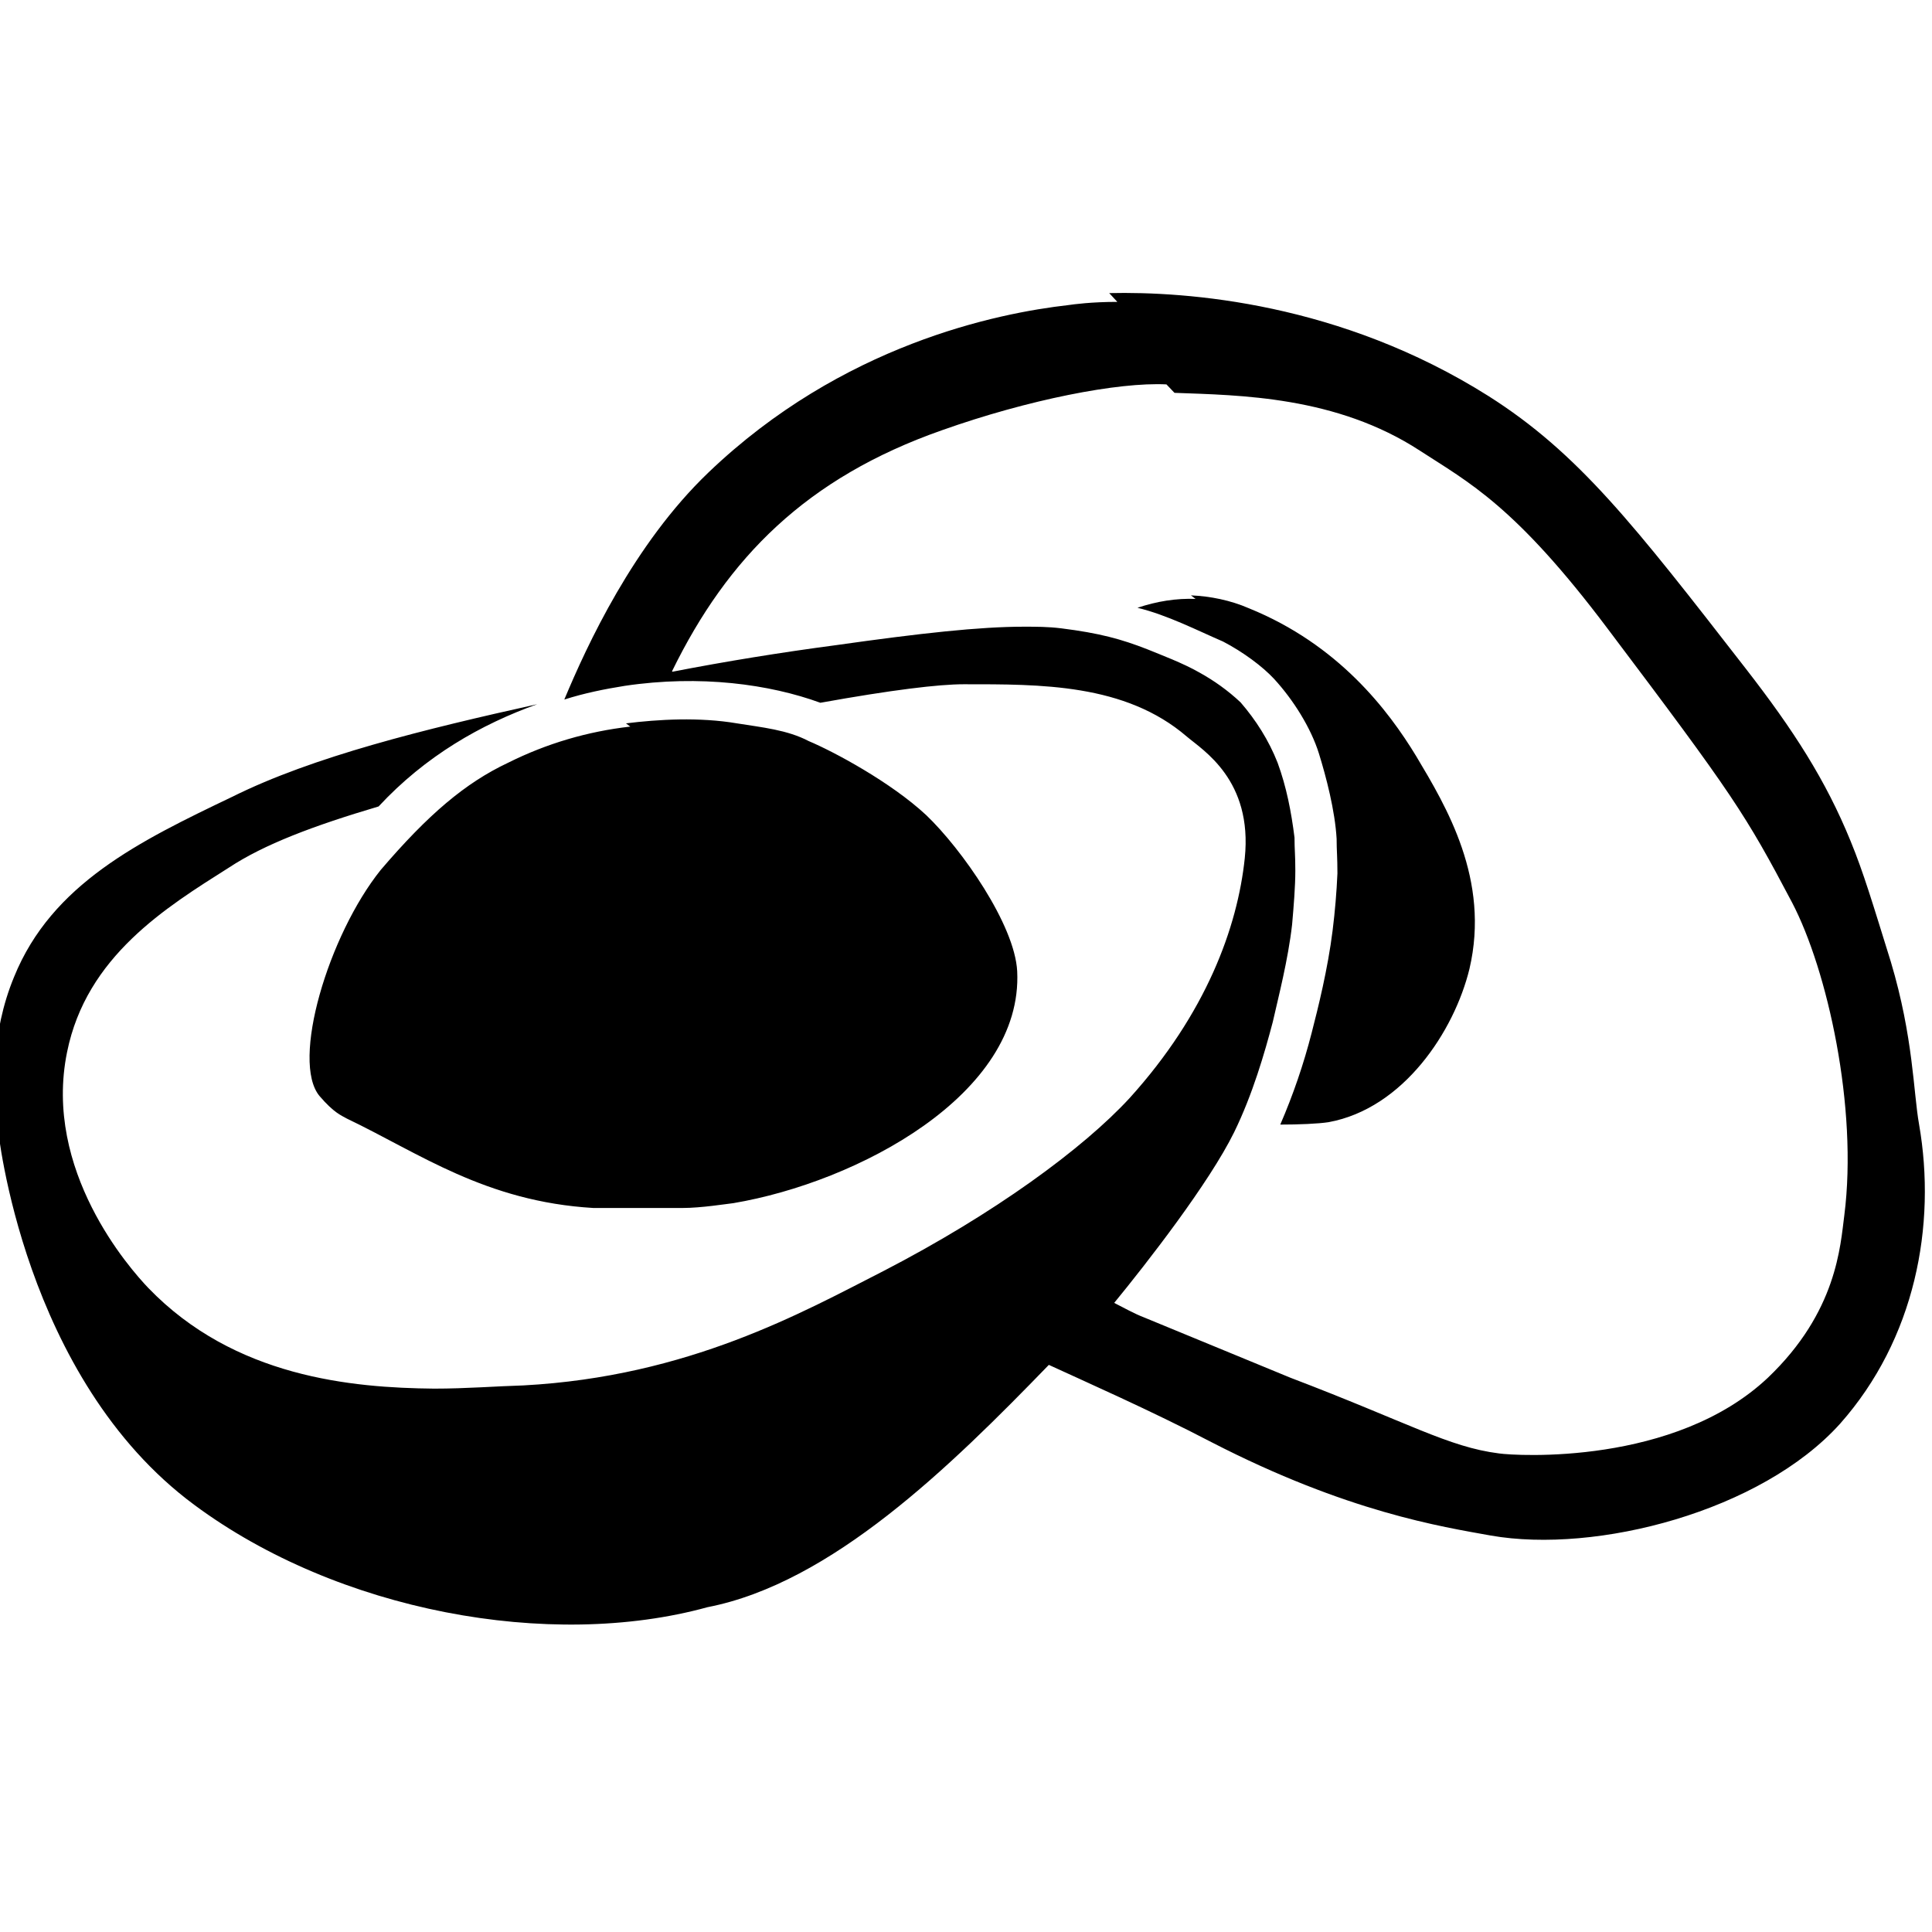 <svg viewBox="0 0 24 24" xmlns="http://www.w3.org/2000/svg"><path d="M13.88 3.75c-.32 0-.54.03-.61.04 -.88.1-2.81.49-4.47 2.08 -.93.89-1.51 2.15-1.79 2.82 .25-.08.5-.13.75-.17 .94-.14 1.8-.02 2.431.21 .89-.16 1.47-.23 1.782-.23 .95 0 2.003-.01 2.77.65 .2.17.82.54.72 1.51 -.09.86-.48 1.93-1.43 2.98 -.58.63-1.686 1.44-3.06 2.15 -1 .51-2.42 1.31-4.47 1.42 -.34.01-.71.04-1.11.04 -1.02-.01-2.48-.14-3.55-1.25 -.23-.24-1.31-1.46-1.01-2.93 .24-1.19 1.229-1.798 2.01-2.292 .44-.29 1.05-.52 1.86-.76 .585-.63 1.274-1.02 1.97-1.27 -1.4.31-2.784.65-3.788 1.15 -1.15.55-2.24 1.08-2.71 2.237 -.29.7-.27 1.42-.2 1.89 0 0 .31 3.096 2.44 4.67 1.78 1.32 4.413 1.81 6.374 1.27 1.54-.3 3.01-1.74 4.24-3.01l0 0c.39.18 1.295.58 2.02.96 1.69.87 2.86 1.05 3.47 1.16 1.31.23 3.36-.3 4.34-1.39 .93-1.05 1.2-2.46.98-3.72 -.07-.39-.07-1.08-.35-2.016 -.23-.74-.34-1.11-.5-1.5 -.31-.76-.71-1.38-1.3-2.14 -1.39-1.79-2.08-2.68-3.2-3.39 -1.84-1.16-3.74-1.3-4.71-1.278Zm.71 1.13c.81.03 2.01.04 3.051.72 .6.39 1.18.68 2.33 2.21 1.56 2.069 1.71 2.3 2.29 3.4 .44.84.82 2.55.65 3.885 -.05.38-.09 1.2-.95 2.02 -1.16 1.093-3.13.97-3.34.94 -.63-.08-1.12-.38-2.59-.94l-1.82-.75c-.13-.05-.25-.12-.37-.18 .41-.5 1.18-1.49 1.49-2.12 .23-.47.38-.99.48-1.37 .07-.31.19-.77.24-1.21 .02-.23.04-.47.04-.67 0-.21-.01-.25-.01-.41v0c-.04-.32-.1-.63-.21-.93v0c-.11-.28-.27-.53-.46-.75h0c-.16-.15-.33-.27-.51-.37 -.21-.12-.48-.22-.65-.29 -.32-.125-.59-.2-1.07-.26l-.001 0c-.16-.02-.31-.02-.46-.02 -.55 0-1.28.08-2.34.23 -.68.09-1.36.2-2.03.33l0-.01c.69-1.41 1.67-2.4 3.35-2.99 1.07-.38 2.19-.6 2.79-.57Zm.27 2.566V7.44c-.25-.01-.49.03-.73.11 .37.09.74.28 1.064.42 .25.13.49.31.63.46 .24.26.46.61.56.93 .09.29.2.71.22 1.06 0 .15.01.22.01.43v0c-.01.23-.03.47-.06.71 -.06.48-.18.96-.26 1.27v0c-.1.39-.23.77-.39 1.14 .23 0 .47-.01.6-.03 .93-.17 1.561-1.13 1.75-1.904 .26-1.11-.29-2.02-.66-2.64 -.35-.577-.97-1.39-2.08-1.84v0c-.23-.1-.48-.15-.72-.16Zm-7.03 1.58v0c-.53.06-1.04.21-1.52.45 -.53.25-.99.64-1.58 1.33 -.65.81-1.12 2.38-.76 2.81 .18.21.27.24.34.28 .9.43 1.72 1.03 3.06 1.11h1.11c.23 0 .54-.05.63-.06 1.54-.26 3.6-1.35 3.526-2.88 -.03-.58-.69-1.52-1.13-1.94 -.44-.41-1.15-.79-1.46-.92 -.266-.14-.58-.17-.89-.22 -.47-.08-.98-.05-1.38 0Z"/></svg>